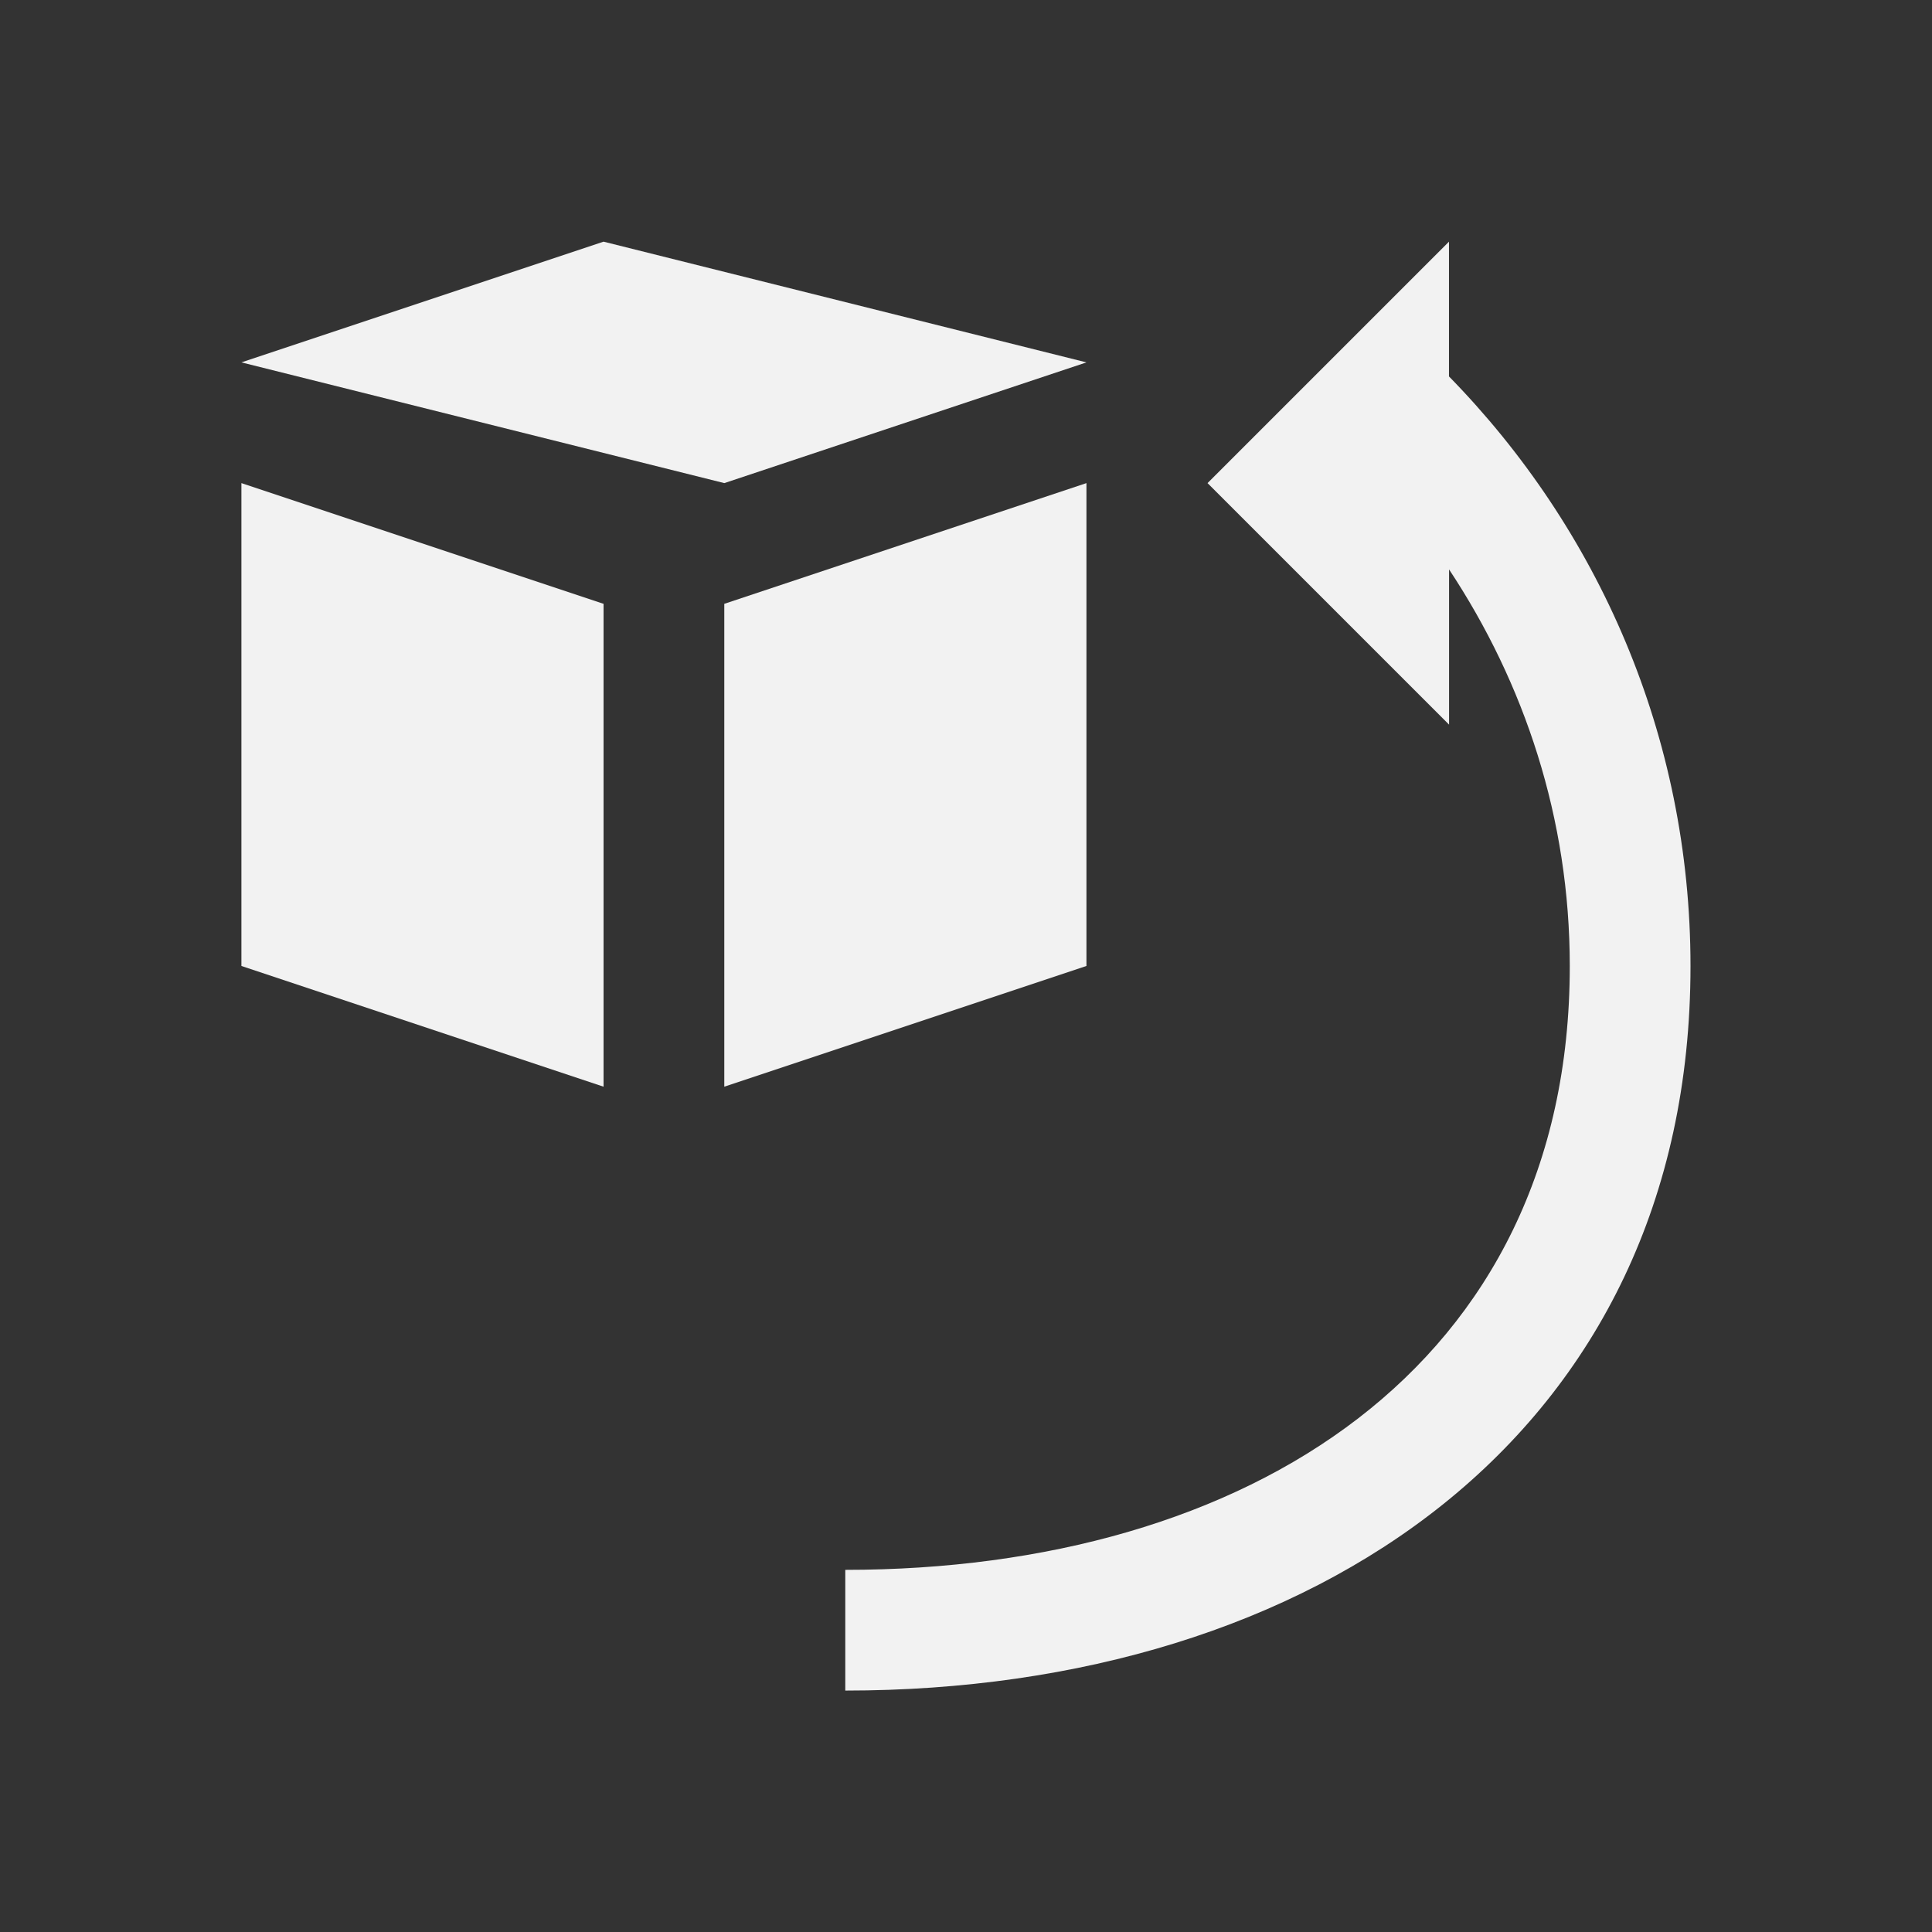 <?xml version="1.0" encoding="UTF-8" standalone="no"?>
<svg xmlns="http://www.w3.org/2000/svg" width="16" height="16" version="1.1">
 <rect width="100%" height="100%" fill="#333333" stroke="none"/>
 <g transform="translate(-421.714,-531.791)">
  <g transform="matrix(0.75,0,0,0.75,421.464,-241.229)">
   <g transform="translate(6.2937501e-7,-2.041003e-4)">
    <path style="opacity:1;fill:#f2f2f2;fill-opacity:1;" d="m 16.333,1033.362 -1.333,1.333 -1.333,1.333 2.667,2.667 0,-1.714 c 0.833,1.258 1.333,2.752 1.333,4.38 0,4.432 -3.568,6.667 -8,6.667 l 0,1.333 c 5.171,0 9.333,-2.829 9.333,-8 0,-2.546 -1.024,-4.832 -2.667,-6.511 z"/>
    <path style="opacity:1;fill:#f2f2f2;fill-opacity:1;" d="m 5,2 -3,1 4,1 3,-1 z m -3,2 0,4 3,1 0,-4 z m 7,0 -3,1 0,4 3,-1 z" transform="matrix(1.333,0,0,1.333,0.333,1030.696)"/>
   </g>
  </g>
 </g>
</svg>

